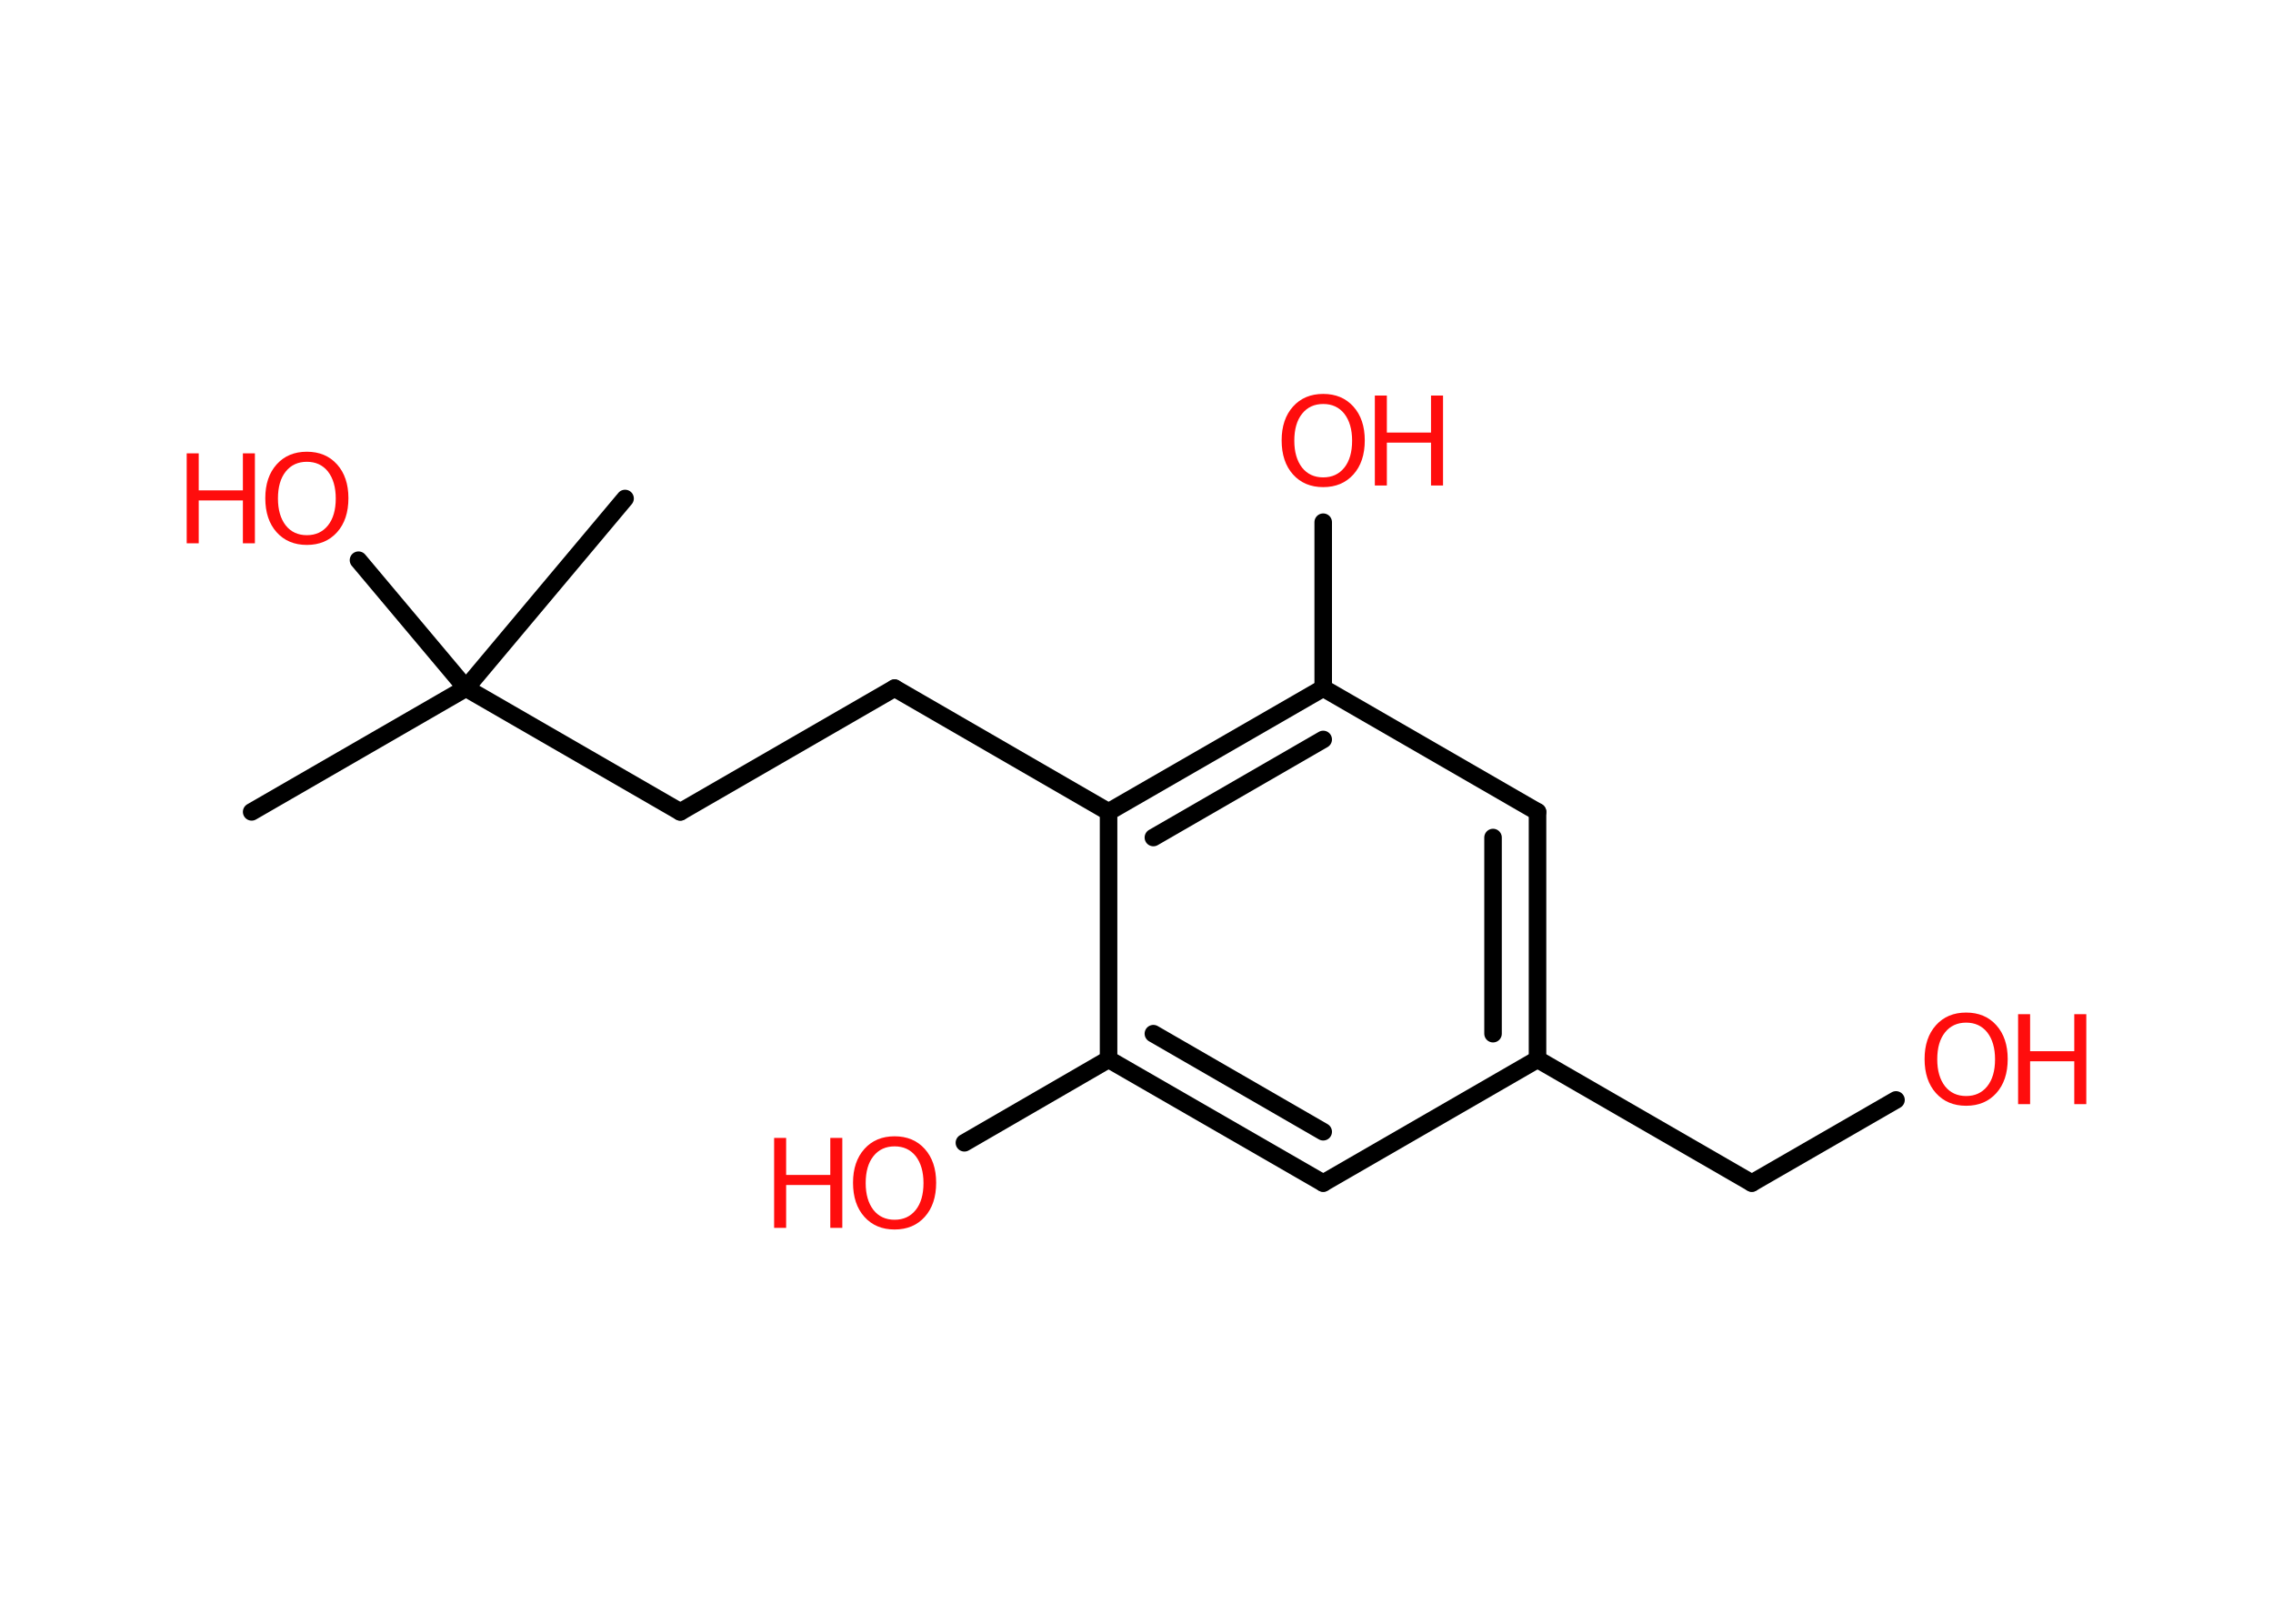 <?xml version='1.0' encoding='UTF-8'?>
<!DOCTYPE svg PUBLIC "-//W3C//DTD SVG 1.1//EN" "http://www.w3.org/Graphics/SVG/1.1/DTD/svg11.dtd">
<svg version='1.2' xmlns='http://www.w3.org/2000/svg' xmlns:xlink='http://www.w3.org/1999/xlink' width='70.0mm' height='50.0mm' viewBox='0 0 70.0 50.0'>
  <desc>Generated by the Chemistry Development Kit (http://github.com/cdk)</desc>
  <g stroke-linecap='round' stroke-linejoin='round' stroke='#000000' stroke-width='.54' fill='#FF0D0D'>
    <rect x='.0' y='.0' width='70.0' height='50.0' fill='#FFFFFF' stroke='none'/>
    <g id='mol1' class='mol'>
      <line id='mol1bnd1' class='bond' x1='7.75' y1='25.0' x2='14.35' y2='21.19'/>
      <line id='mol1bnd2' class='bond' x1='14.35' y1='21.19' x2='19.25' y2='15.35'/>
      <line id='mol1bnd3' class='bond' x1='14.35' y1='21.19' x2='11.04' y2='17.25'/>
      <line id='mol1bnd4' class='bond' x1='14.35' y1='21.19' x2='20.95' y2='25.0'/>
      <line id='mol1bnd5' class='bond' x1='20.95' y1='25.0' x2='27.55' y2='21.19'/>
      <line id='mol1bnd6' class='bond' x1='27.55' y1='21.19' x2='34.14' y2='25.0'/>
      <g id='mol1bnd7' class='bond'>
        <line x1='40.75' y1='21.19' x2='34.14' y2='25.0'/>
        <line x1='40.75' y1='22.77' x2='35.52' y2='25.79'/>
      </g>
      <line id='mol1bnd8' class='bond' x1='40.75' y1='21.19' x2='40.75' y2='16.08'/>
      <line id='mol1bnd9' class='bond' x1='40.75' y1='21.19' x2='47.35' y2='25.0'/>
      <g id='mol1bnd10' class='bond'>
        <line x1='47.35' y1='32.62' x2='47.35' y2='25.0'/>
        <line x1='45.98' y1='31.83' x2='45.98' y2='25.79'/>
      </g>
      <line id='mol1bnd11' class='bond' x1='47.35' y1='32.62' x2='53.95' y2='36.43'/>
      <line id='mol1bnd12' class='bond' x1='53.95' y1='36.43' x2='58.39' y2='33.87'/>
      <line id='mol1bnd13' class='bond' x1='47.35' y1='32.62' x2='40.75' y2='36.43'/>
      <g id='mol1bnd14' class='bond'>
        <line x1='34.14' y1='32.62' x2='40.75' y2='36.43'/>
        <line x1='35.52' y1='31.83' x2='40.75' y2='34.85'/>
      </g>
      <line id='mol1bnd15' class='bond' x1='34.14' y1='25.0' x2='34.14' y2='32.62'/>
      <line id='mol1bnd16' class='bond' x1='34.14' y1='32.62' x2='29.7' y2='35.19'/>
      <g id='mol1atm4' class='atom'>
        <path d='M9.45 14.22q-.41 .0 -.65 .3q-.24 .3 -.24 .83q.0 .52 .24 .83q.24 .3 .65 .3q.41 .0 .65 -.3q.24 -.3 .24 -.83q.0 -.52 -.24 -.83q-.24 -.3 -.65 -.3zM9.45 13.91q.58 .0 .93 .39q.35 .39 .35 1.04q.0 .66 -.35 1.05q-.35 .39 -.93 .39q-.58 .0 -.93 -.39q-.35 -.39 -.35 -1.05q.0 -.65 .35 -1.04q.35 -.39 .93 -.39z' stroke='none'/>
        <path d='M5.75 13.96h.37v1.14h1.36v-1.14h.37v2.77h-.37v-1.32h-1.36v1.32h-.37v-2.77z' stroke='none'/>
      </g>
      <g id='mol1atm9' class='atom'>
        <path d='M40.75 12.44q-.41 .0 -.65 .3q-.24 .3 -.24 .83q.0 .52 .24 .83q.24 .3 .65 .3q.41 .0 .65 -.3q.24 -.3 .24 -.83q.0 -.52 -.24 -.83q-.24 -.3 -.65 -.3zM40.75 12.13q.58 .0 .93 .39q.35 .39 .35 1.04q.0 .66 -.35 1.05q-.35 .39 -.93 .39q-.58 .0 -.93 -.39q-.35 -.39 -.35 -1.05q.0 -.65 .35 -1.04q.35 -.39 .93 -.39z' stroke='none'/>
        <path d='M42.34 12.18h.37v1.14h1.36v-1.14h.37v2.77h-.37v-1.32h-1.36v1.32h-.37v-2.77z' stroke='none'/>
      </g>
      <g id='mol1atm13' class='atom'>
        <path d='M60.55 31.49q-.41 .0 -.65 .3q-.24 .3 -.24 .83q.0 .52 .24 .83q.24 .3 .65 .3q.41 .0 .65 -.3q.24 -.3 .24 -.83q.0 -.52 -.24 -.83q-.24 -.3 -.65 -.3zM60.55 31.18q.58 .0 .93 .39q.35 .39 .35 1.04q.0 .66 -.35 1.05q-.35 .39 -.93 .39q-.58 .0 -.93 -.39q-.35 -.39 -.35 -1.05q.0 -.65 .35 -1.04q.35 -.39 .93 -.39z' stroke='none'/>
        <path d='M62.15 31.23h.37v1.14h1.36v-1.14h.37v2.77h-.37v-1.32h-1.36v1.32h-.37v-2.77z' stroke='none'/>
      </g>
      <g id='mol1atm16' class='atom'>
        <path d='M27.55 35.3q-.41 .0 -.65 .3q-.24 .3 -.24 .83q.0 .52 .24 .83q.24 .3 .65 .3q.41 .0 .65 -.3q.24 -.3 .24 -.83q.0 -.52 -.24 -.83q-.24 -.3 -.65 -.3zM27.55 34.99q.58 .0 .93 .39q.35 .39 .35 1.04q.0 .66 -.35 1.05q-.35 .39 -.93 .39q-.58 .0 -.93 -.39q-.35 -.39 -.35 -1.05q.0 -.65 .35 -1.04q.35 -.39 .93 -.39z' stroke='none'/>
        <path d='M23.84 35.04h.37v1.14h1.36v-1.14h.37v2.77h-.37v-1.32h-1.36v1.32h-.37v-2.77z' stroke='none'/>
      </g>
    </g>
  </g>
</svg>
